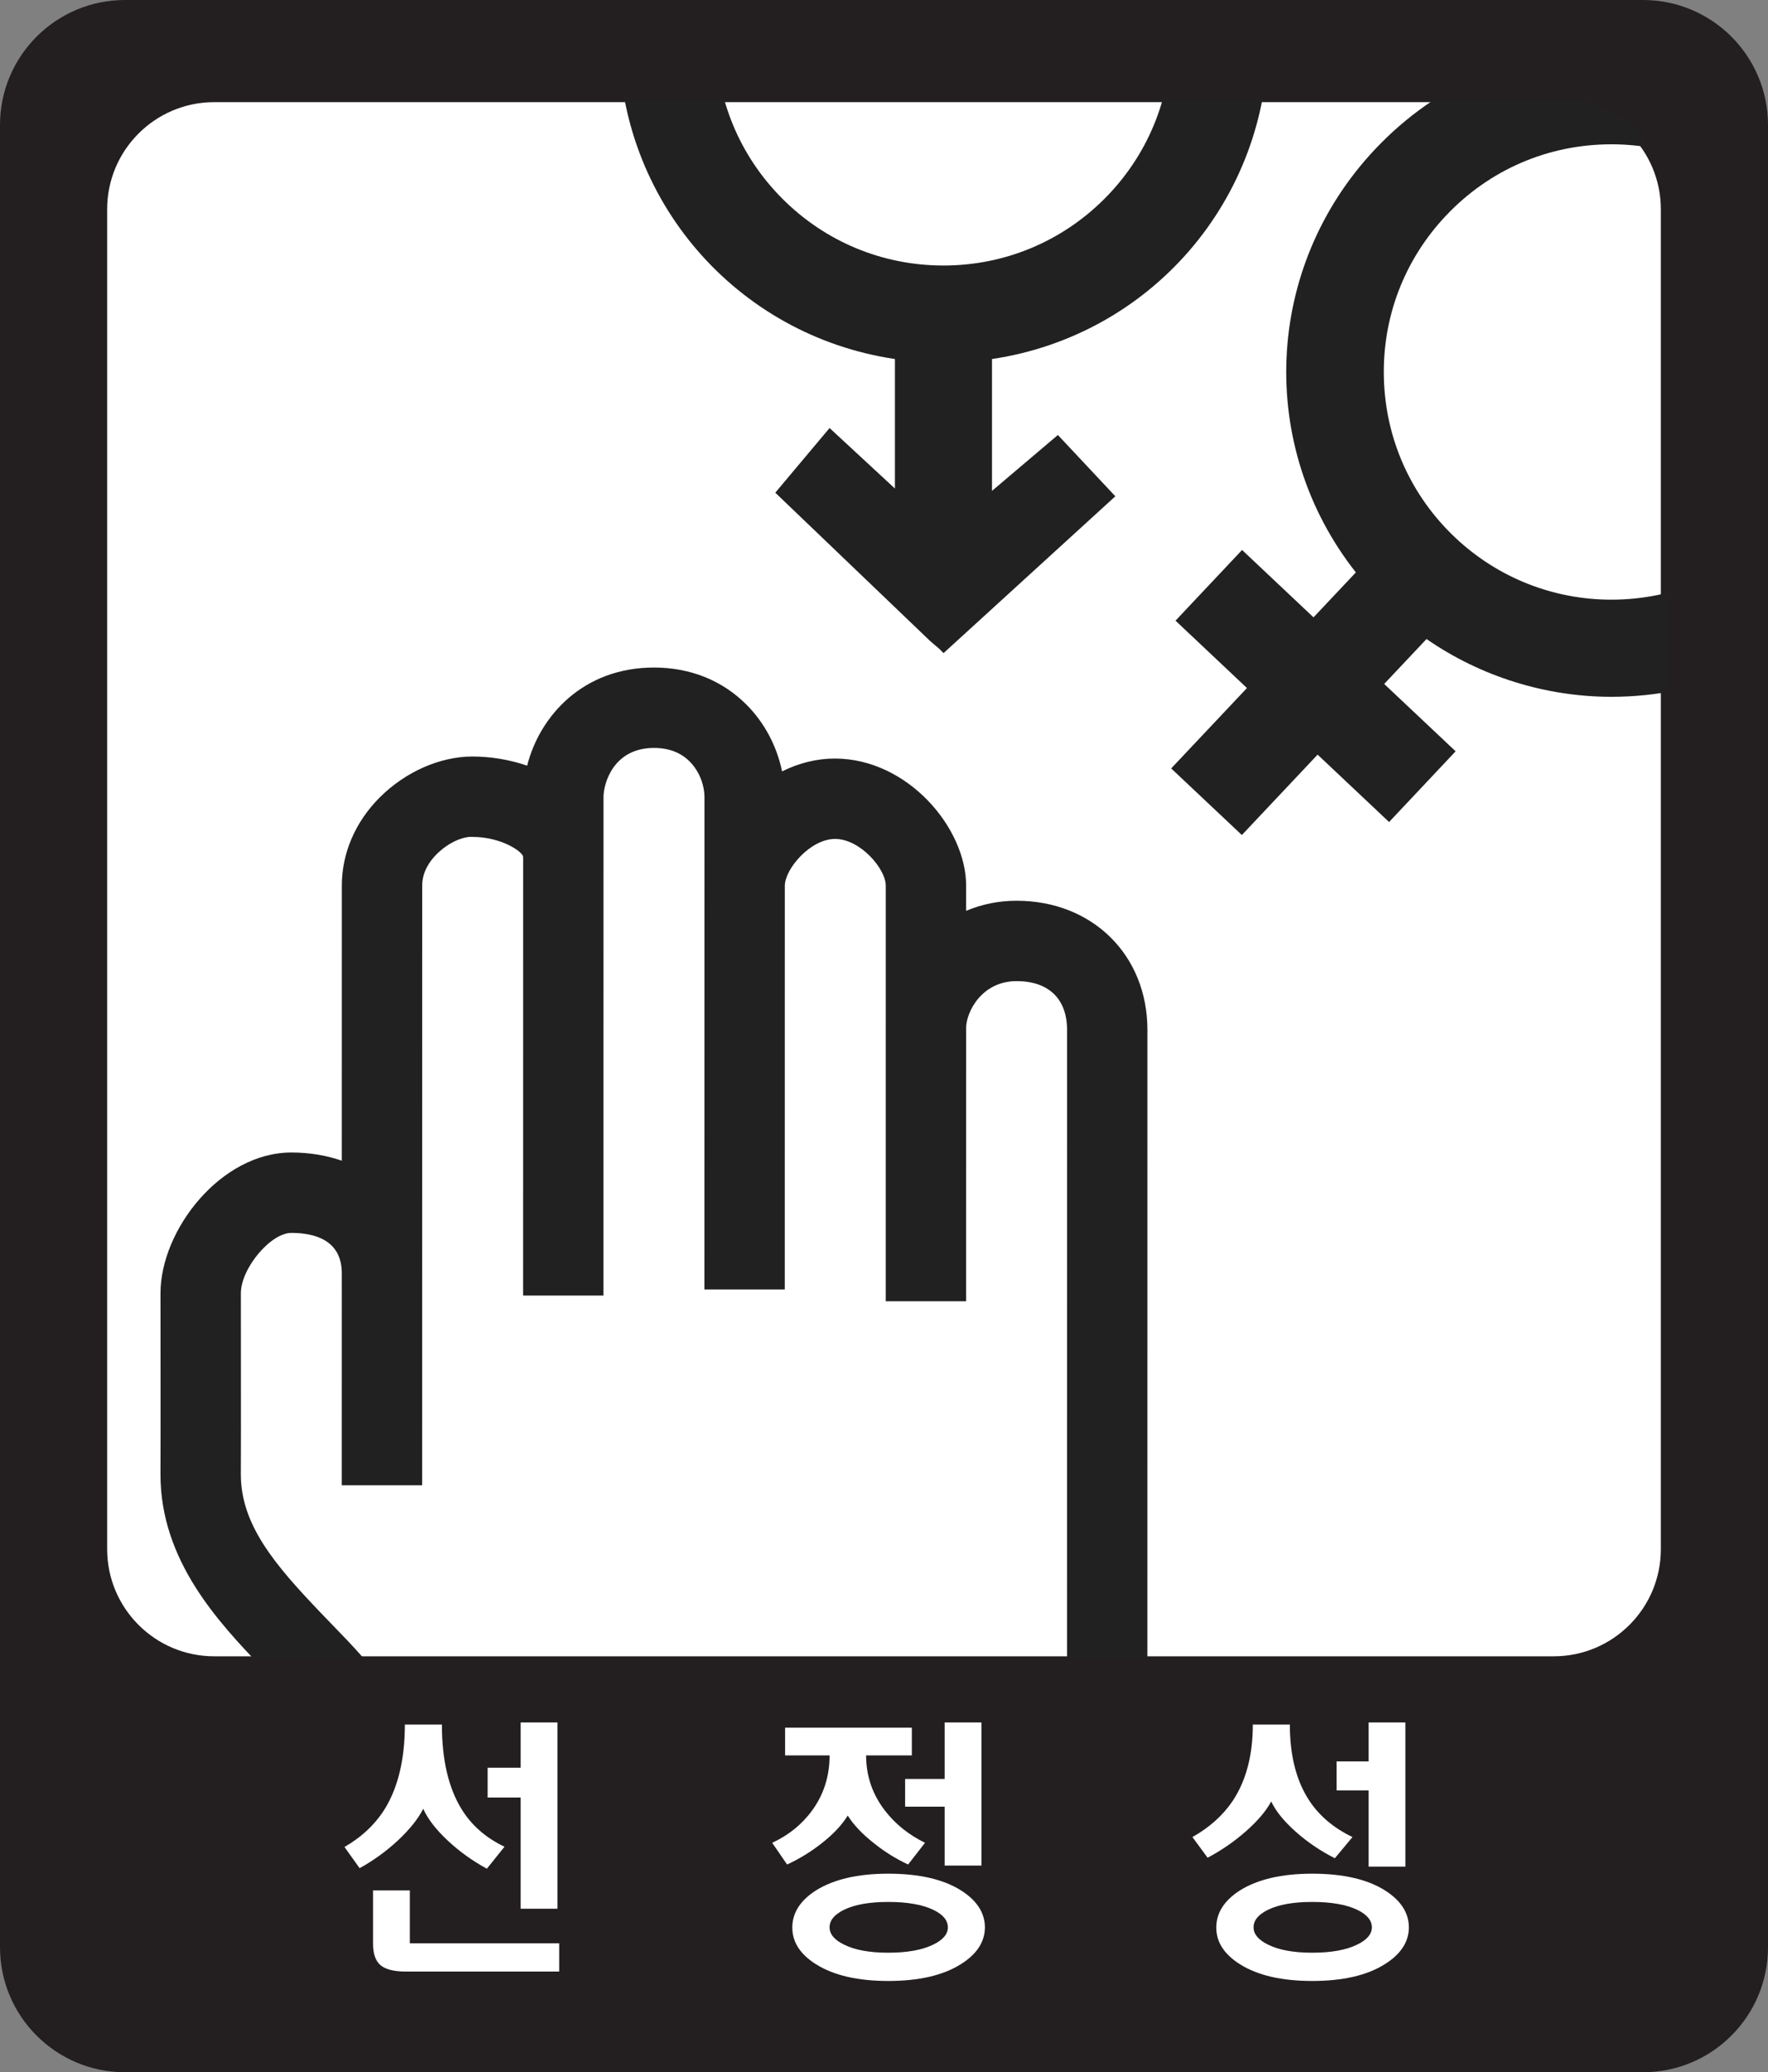 <?xml version="1.0" encoding="utf-8"?>
<!-- Generator: Adobe Illustrator 27.2.0, SVG Export Plug-In . SVG Version: 6.00 Build 0)  -->
<svg version="1.1" id="Layer_1" xmlns="http://www.w3.org/2000/svg" xmlns:xlink="http://www.w3.org/1999/xlink" x="0px" y="0px"
	 viewBox="0 0 720 843.651" enable-background="new 0 0 720 843.651" xml:space="preserve">
<rect x="0" y="0" width="720" height="843.651" fill="#808080" stroke="none"/>
<g>
	<rect x="10.057" y="34.319" fill="#FFFFFF" width="689.793" height="685.823"/>
	<path fill="#231F20" d="M669.09,0H50.91C22.784,0,0,22.799,0,50.91v741.832c0,28.111,22.784,50.91,50.91,50.91H669.09
		c28.125,0,50.91-22.799,50.91-50.91V50.91C720,22.799,697.215,0,669.09,0z M676.363,630.681c0,24.091-19.532,43.637-43.637,43.637
		H87.274c-24.105,0-43.637-19.546-43.637-43.637V85.221c0-24.098,19.532-43.637,43.637-43.637h545.453
		c24.105,0,43.637,19.538,43.637,43.637V630.681z"/>
	<path fill="#FFFFFF" d="M187.949,736.498c4.048,6.605,9.879,11.719,17.507,15.341l-7.188,8.948
		c-5.866-3.196-11.164-6.996-15.881-11.399c-4.857-4.545-8.203-8.878-10.028-12.997c-2.088,4.119-5.568,8.452-10.426,12.997
		c-4.787,4.403-9.943,8.132-15.483,11.186l-6.164-8.629c7.01-4.048,12.471-9.197,16.392-15.447
		c5.468-8.878,8.196-20.349,8.196-34.411h15.086C179.959,716.363,182.615,727.833,187.949,736.498z M166.898,791.15h60.831v11.506
		h-62.556c-4.788,0-8.226-0.888-10.314-2.663c-1.96-1.776-2.94-4.652-2.94-8.63v-21.733h14.979V791.15z M227.02,777.089h-14.986
		v-45.277h-13.452v-12.146h13.452v-18.43h14.986V777.089z"/>
	<path fill="#FFFFFF" d="M371.339,703.366v11.293h-18.622c0,8.309,2.528,15.767,7.592,22.372c4.247,5.54,9.716,9.943,16.392,13.21
		l-6.882,8.843c-4.993-2.344-9.616-5.22-13.863-8.63c-4.723-3.693-8.295-7.457-10.724-11.292
		c-2.365,3.836-5.909,7.599-10.632,11.292c-4.319,3.409-9.006,6.286-14.07,8.63l-6.065-8.843c6.747-3.124,12.173-7.528,16.293-13.21
		c4.716-6.463,7.082-13.92,7.082-22.372H319.72v-11.293H371.339z M391.382,769.631c6.477,4.119,9.716,9.162,9.716,15.127
		c-0.071,5.895-3.345,10.867-9.823,14.915c-7.223,4.545-17.067,6.818-29.553,6.818c-12.415,0-22.23-2.273-29.446-6.818
		c-6.413-4.048-9.616-9.02-9.616-14.915c0-5.966,3.203-11.008,9.616-15.127c7.287-4.545,17.103-6.818,29.446-6.818
		C374.272,762.813,384.158,765.086,391.382,769.631z M343.711,777.514c-3.921,1.918-5.874,4.297-5.874,7.138
		c0,2.77,1.953,5.114,5.874,7.031c4.382,2.201,10.383,3.303,18.011,3.303c7.756,0,13.864-1.101,18.325-3.303
		c3.978-1.918,5.966-4.261,5.966-7.031c0-2.841-1.988-5.22-5.966-7.138c-4.46-2.13-10.568-3.196-18.325-3.196
		C354.094,774.318,348.093,775.384,343.711,777.514z M399.677,759.51h-14.979v-23.97h-16.094v-11.293h16.094v-23.011h14.979V759.51z
		"/>
	<path fill="#FFFFFF" d="M533.272,733.196c4.119,6.179,9.951,11.079,17.514,14.702l-7.187,8.629
		c-5.874-2.983-11.172-6.57-15.895-10.76c-4.858-4.332-8.196-8.452-10.014-12.358c-2.095,3.906-5.569,7.99-10.426,12.252
		c-4.794,4.19-9.958,7.741-15.483,10.653l-6.18-8.416c6.946-3.906,12.415-8.807,16.393-14.702
		c5.468-8.239,8.203-18.608,8.203-31.108h15.078C525.275,714.801,527.945,725.17,533.272,733.196z M564.039,769.631
		c6.477,4.119,9.716,9.162,9.716,15.127c-0.07,5.895-3.337,10.867-9.815,14.915c-7.223,4.545-17.074,6.818-29.56,6.818
		c-12.415,0-22.231-2.273-29.446-6.818c-6.407-4.048-9.617-9.02-9.617-14.915c0-5.966,3.21-11.008,9.617-15.127
		c7.287-4.545,17.102-6.818,29.446-6.818C546.937,762.813,556.823,765.086,564.039,769.631z M516.368,777.514
		c-3.914,1.918-5.866,4.297-5.866,7.138c0,2.77,1.953,5.114,5.866,7.031c4.389,2.201,10.391,3.303,18.012,3.303
		c7.763,0,13.871-1.101,18.324-3.303c3.977-1.918,5.966-4.261,5.966-7.031c0-2.841-1.988-5.22-5.966-7.138
		c-4.453-2.13-10.561-3.196-18.324-3.196C526.759,774.318,520.757,775.384,516.368,777.514z M544.309,728.935v-11.826h13.054
		v-15.874h14.972v58.701h-14.972v-31.002H544.309z"/>
	<g>
		<defs>
			<path id="SVGID_1_" d="M84.844,674.964h550.304c24.105,0,43.637-19.546,43.637-43.637V83.772
				c0-24.098-19.532-43.637-43.637-43.637H84.844c-24.105,0-43.637,19.538-43.637,43.637v547.555
				C41.208,655.418,60.739,674.964,84.844,674.964z"/>
		</defs>
		<clipPath id="SVGID_00000005948087605733053480000017146905891655134906_">
			<use xlink:href="#SVGID_1_"  overflow="visible"/>
		</clipPath>
		<path clip-path="url(#SVGID_00000005948087605733053480000017146905891655134906_)" fill="#212121" d="M746.925,55.221
			c-24.638-23.218-56.84-36.002-90.676-36.002c-36.826,0-71.016,14.759-96.265,41.549c-45.306,48.069-48.225,121.01-7.827,172.274
			l-17.237,18.295l-29.098-27.429l-27.102,28.779l29.091,27.429l-30.86,32.728l28.786,27.117l30.845-32.735l29.106,27.436
			l27.102-28.792l-29.098-27.416l17.244-18.295c21.954,15.213,48.424,23.523,75.264,23.523h0.007
			c36.819,0,71.002-14.759,96.25-41.541c24.226-25.704,36.989-59.298,35.945-94.61C787.358,112.232,772.628,79.447,746.925,55.221z
			 M723.686,215.016c-17.699,18.778-41.662,29.12-67.479,29.12c-23.708,0-46.279-8.956-63.545-25.228
			c-18.026-16.989-28.353-39.965-29.085-64.709c-0.738-24.745,8.21-48.296,25.199-66.315c17.699-18.786,41.662-29.134,67.479-29.134
			c23.708,0,46.279,8.964,63.545,25.235C756.989,119.05,758.728,177.829,723.686,215.016z"/>
		<path clip-path="url(#SVGID_00000005948087605733053480000017146905891655134906_)" fill="#212121" d="M516.447,15.413
			c0-72.913-59.319-132.232-132.232-132.232S251.984-57.5,251.984,15.413c0,66.052,47.898,121.152,112.465,130.754v52.728
			l-26.619-24.638l-22.103,26.328l63.161,60.483l3.665,3.118l1.691,1.712l69.964-63.85l-23.395-24.951l-26.832,22.749v-53.679
			C468.541,136.557,516.44,81.464,516.447,15.413z M384.215-77.287c51.109,0,92.693,41.584,92.693,92.7
			c0,24.751-9.644,48.026-27.145,65.54c-17.514,17.5-40.789,27.145-65.548,27.145c-24.759,0-48.04-9.638-65.547-27.145
			c-17.507-17.507-27.144-40.781-27.144-65.548c0-24.759,9.637-48.033,27.144-65.54C336.175-67.643,359.456-77.287,384.215-77.287z"
			/>
		<path clip-path="url(#SVGID_00000005948087605733053480000017146905891655134906_)" fill="#212121" d="M413.995,366.708
			c-7.152,0-14.055,1.378-20.554,4.112v-10.213c0.064-23.388-23.665-51.698-53.374-51.79c-7.343,0-14.588,1.761-21.577,5.235
			c-2.116-10.299-7.202-19.866-14.482-27.16c-9.872-9.887-22.898-15.121-37.678-15.121c-28.914,0-46.542,19.738-51.655,39.951
			c-7.01-2.415-14.623-3.708-22.251-3.729c-13.19,0-27.288,6.2-37.721,16.598c-9.993,9.964-15.498,22.741-15.498,35.987
			l-0.014,111.962c-6.392-2.209-13.289-3.332-20.547-3.332c-28.686,0-53.275,31.506-53.282,57.288l0.022,36.563
			c0.014,20.413,0.014,22.06-0.029,36.997c-0.113,35.455,23.907,60.618,41.45,78.999l4.829,5.014
			c13.566,13.97,27.6,28.416,27.55,44.049v50.114h32.728v-50.064c0.079-28.914-20.362-49.972-36.79-66.897l-4.652-4.823
			c-18.389-19.268-32.458-35.654-32.387-56.279c0.043-15.007,0.043-16.655,0.029-37.131l-0.022-36.541
			c0.007-10.1,12.11-24.56,20.554-24.56c9.354,0,20.511,2.841,20.547,16.378l-0.007,86.379h32.728l0.021-244.115
			c0-5.746,3.196-10.135,5.881-12.812c4.901-4.879,10.597-7.067,14.07-7.067l0.562,0.022c12.044,0.035,20.589,6.2,20.596,8.153
			l-0.015,178.575h32.728l0.015-203.042c0.014-5.17,3.821-19.908,20.568-19.908c5.98,0,10.86,1.854,14.503,5.504
			c4.482,4.503,6.058,10.54,6.044,14.347l-0.021,200.619h32.728l0.014-164.362c0.036-6.832,10.37-19.063,20.505-19.063
			c10.248,0.028,20.625,12.223,20.604,19.021l-0.007,169.199h32.728l0.007-111.293c0.036-6.428,6.285-19.034,20.554-19.034
			c13.061,0,20.548,7.23,20.548,19.844l-0.015,289.108h32.728l0.015-289.108C467.27,388.817,444.862,366.708,413.995,366.708z"/>
	</g>
</g>
</svg>
